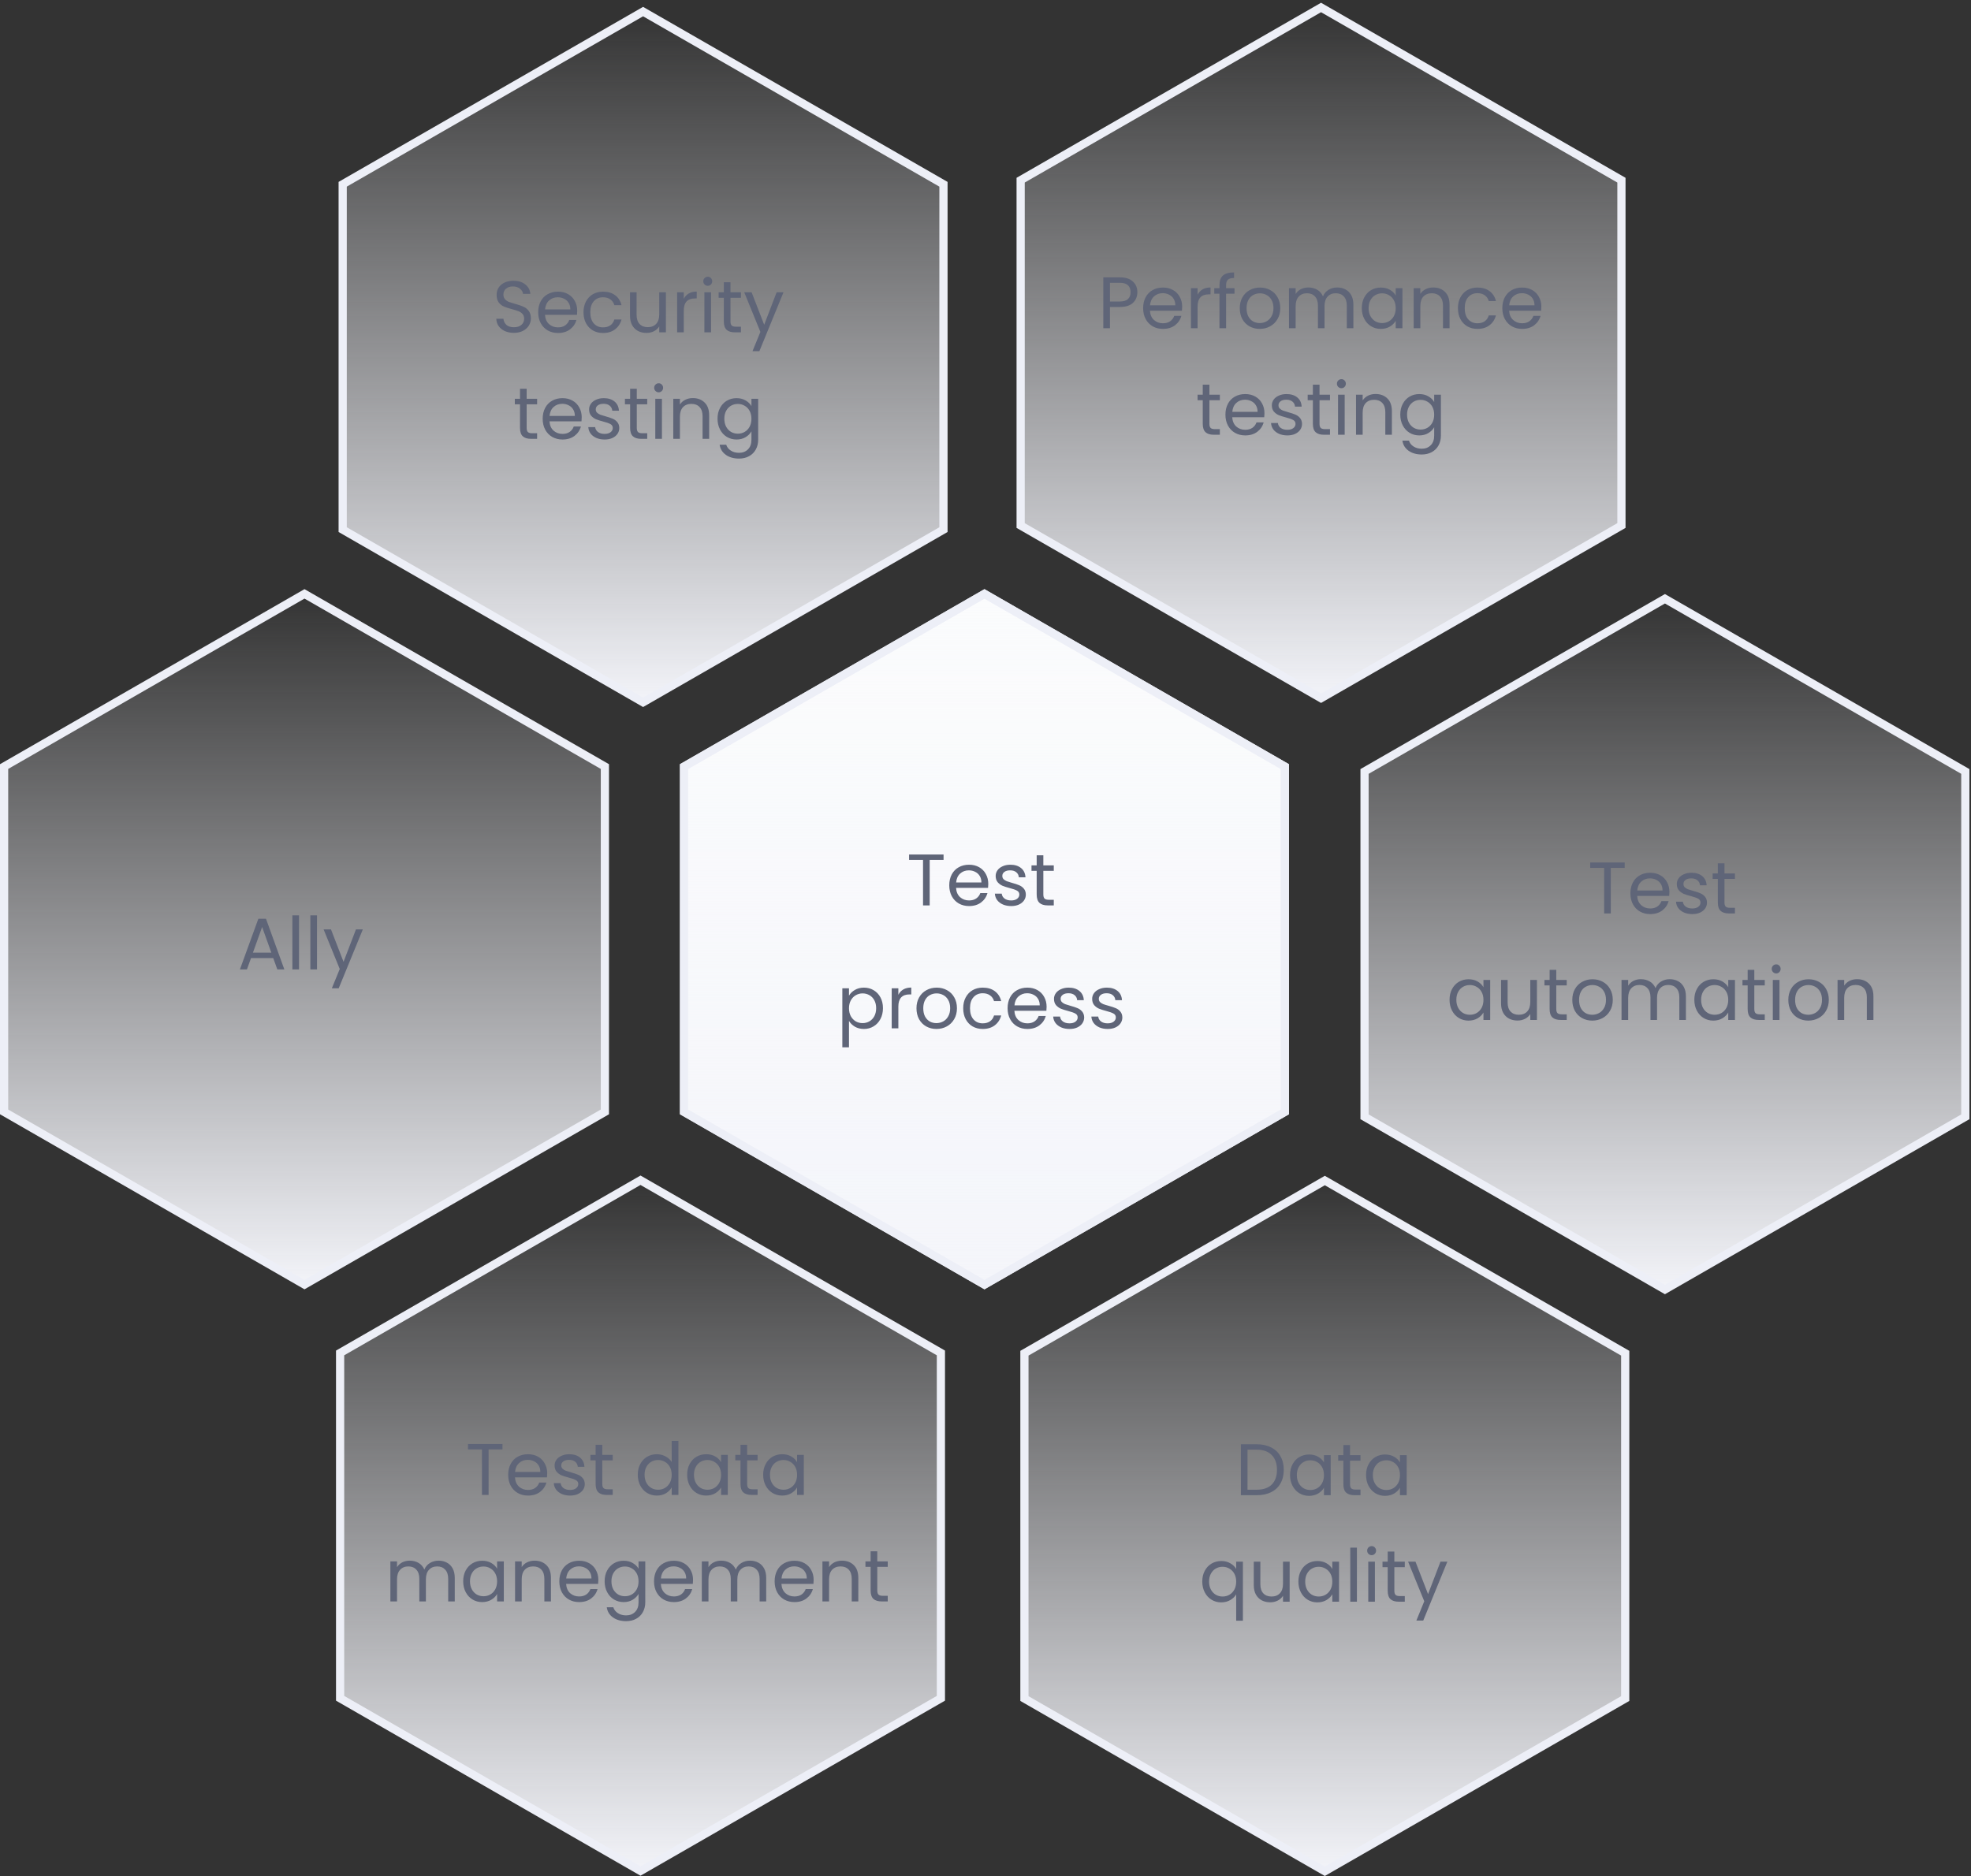 <svg width="481" height="458" viewBox="0 0 481 458" fill="none" xmlns="http://www.w3.org/2000/svg">
<rect x="0" y="0" width="481" height="458" fill="#333333" stroke="none"/>
<path d="M313.551 271.405L240.243 313.557L166.935 271.405L166.935 187.108L240.243 144.957L313.551 187.109L313.551 271.405Z" fill="#FBFCFD" stroke="#EDEFF7" stroke-width="2"/>
<path d="M313.551 271.405L240.243 313.557L166.935 271.405L166.935 187.108L240.243 144.957L313.551 187.109L313.551 271.405Z" fill="url(#paint0_linear_12046_85358)" stroke="#EDEFF7" stroke-width="2"/>
<path d="M230.243 129.276L156.936 171.428L83.628 129.276L83.628 44.979L156.936 2.827L230.243 44.979L230.243 129.276Z" fill="url(#paint1_linear_12046_85358)" stroke="#EDEFF7" stroke-width="2"/>
<path d="M125.42 81.245C124.599 81.245 123.862 81.102 123.208 80.817C122.566 80.52 122.061 80.115 121.693 79.604C121.324 79.081 121.134 78.481 121.122 77.803H122.852C122.911 78.386 123.149 78.879 123.565 79.283C123.993 79.676 124.611 79.872 125.42 79.872C126.193 79.872 126.799 79.681 127.239 79.301C127.691 78.909 127.917 78.409 127.917 77.803C127.917 77.328 127.786 76.941 127.524 76.644C127.263 76.347 126.936 76.121 126.543 75.966C126.151 75.812 125.622 75.645 124.956 75.467C124.136 75.253 123.476 75.039 122.977 74.825C122.489 74.611 122.067 74.278 121.71 73.826C121.366 73.362 121.193 72.744 121.193 71.971C121.193 71.294 121.366 70.693 121.71 70.17C122.055 69.647 122.537 69.243 123.155 68.957C123.785 68.672 124.504 68.529 125.313 68.529C126.478 68.529 127.429 68.821 128.166 69.403C128.915 69.986 129.337 70.759 129.432 71.722H127.649C127.59 71.246 127.34 70.83 126.9 70.473C126.46 70.105 125.878 69.921 125.152 69.921C124.475 69.921 123.922 70.099 123.494 70.456C123.066 70.8 122.852 71.288 122.852 71.918C122.852 72.37 122.977 72.738 123.226 73.024C123.488 73.309 123.803 73.529 124.171 73.683C124.552 73.826 125.081 73.993 125.759 74.183C126.579 74.409 127.239 74.635 127.738 74.86C128.238 75.074 128.666 75.413 129.022 75.877C129.379 76.329 129.557 76.947 129.557 77.732C129.557 78.338 129.397 78.909 129.076 79.444C128.755 79.979 128.279 80.413 127.649 80.746C127.019 81.079 126.276 81.245 125.42 81.245ZM140.862 75.859C140.862 76.168 140.845 76.495 140.809 76.84H132.998C133.057 77.803 133.384 78.558 133.979 79.105C134.585 79.64 135.316 79.907 136.172 79.907C136.874 79.907 137.456 79.747 137.92 79.426C138.395 79.093 138.728 78.653 138.919 78.106H140.666C140.405 79.045 139.882 79.812 139.097 80.407C138.312 80.989 137.337 81.281 136.172 81.281C135.245 81.281 134.412 81.073 133.675 80.656C132.95 80.24 132.379 79.652 131.963 78.891C131.547 78.118 131.339 77.226 131.339 76.216C131.339 75.205 131.541 74.32 131.945 73.559C132.35 72.798 132.914 72.215 133.64 71.811C134.377 71.395 135.221 71.187 136.172 71.187C137.099 71.187 137.92 71.389 138.633 71.793C139.347 72.197 139.893 72.756 140.274 73.469C140.666 74.171 140.862 74.967 140.862 75.859ZM139.186 75.52C139.186 74.902 139.049 74.373 138.776 73.933C138.502 73.481 138.128 73.142 137.652 72.916C137.189 72.679 136.671 72.56 136.101 72.56C135.28 72.56 134.579 72.821 133.996 73.345C133.426 73.868 133.099 74.593 133.016 75.52H139.186ZM142.398 76.216C142.398 75.205 142.6 74.325 143.005 73.576C143.409 72.816 143.968 72.227 144.681 71.811C145.406 71.395 146.232 71.187 147.16 71.187C148.361 71.187 149.347 71.478 150.12 72.061C150.905 72.643 151.422 73.452 151.672 74.486H149.924C149.758 73.891 149.431 73.422 148.943 73.077C148.468 72.732 147.873 72.56 147.16 72.56C146.232 72.56 145.483 72.881 144.913 73.523C144.342 74.153 144.057 75.051 144.057 76.216C144.057 77.393 144.342 78.302 144.913 78.944C145.483 79.586 146.232 79.907 147.16 79.907C147.873 79.907 148.468 79.741 148.943 79.408C149.419 79.075 149.746 78.6 149.924 77.981H151.672C151.41 78.98 150.887 79.783 150.102 80.389C149.318 80.983 148.337 81.281 147.16 81.281C146.232 81.281 145.406 81.073 144.681 80.656C143.968 80.24 143.409 79.652 143.005 78.891C142.6 78.13 142.398 77.238 142.398 76.216ZM162.504 71.347V81.12H160.882V79.676C160.572 80.175 160.139 80.567 159.58 80.853C159.033 81.126 158.426 81.263 157.761 81.263C157 81.263 156.316 81.108 155.71 80.799C155.103 80.478 154.622 80.002 154.265 79.372C153.92 78.742 153.748 77.975 153.748 77.072V71.347H155.353V76.858C155.353 77.821 155.597 78.564 156.084 79.087C156.572 79.598 157.238 79.854 158.082 79.854C158.95 79.854 159.633 79.586 160.133 79.051C160.632 78.516 160.882 77.738 160.882 76.715V71.347H162.504ZM166.867 72.934C167.153 72.376 167.557 71.942 168.08 71.632C168.615 71.323 169.263 71.169 170.024 71.169V72.845H169.596C167.777 72.845 166.867 73.832 166.867 75.806V81.12H165.245V71.347H166.867V72.934ZM172.736 69.76C172.427 69.76 172.165 69.653 171.951 69.439C171.737 69.225 171.63 68.963 171.63 68.654C171.63 68.345 171.737 68.084 171.951 67.87C172.165 67.656 172.427 67.549 172.736 67.549C173.033 67.549 173.283 67.656 173.485 67.87C173.699 68.084 173.806 68.345 173.806 68.654C173.806 68.963 173.699 69.225 173.485 69.439C173.283 69.653 173.033 69.76 172.736 69.76ZM173.52 71.347V81.12H171.897V71.347H173.52ZM178.266 72.685V78.445C178.266 78.921 178.367 79.26 178.569 79.462C178.771 79.652 179.122 79.747 179.621 79.747H180.816V81.12H179.354C178.45 81.12 177.772 80.912 177.321 80.496C176.869 80.08 176.643 79.396 176.643 78.445V72.685H175.377V71.347H176.643V68.886H178.266V71.347H180.816V72.685H178.266ZM191.2 71.347L185.315 85.721H183.638L185.564 81.013L181.623 71.347H183.424L186.492 79.265L189.524 71.347H191.2ZM128.526 98.685V104.445C128.526 104.921 128.627 105.259 128.829 105.462C129.031 105.652 129.382 105.747 129.881 105.747H131.076V107.12H129.614C128.71 107.12 128.033 106.912 127.581 106.496C127.129 106.08 126.903 105.396 126.903 104.445V98.685H125.637V97.347H126.903V94.886H128.526V97.347H131.076V98.685H128.526ZM141.96 101.859C141.96 102.168 141.942 102.495 141.906 102.84H134.095C134.154 103.803 134.481 104.558 135.076 105.105C135.682 105.64 136.413 105.907 137.269 105.907C137.971 105.907 138.553 105.747 139.017 105.426C139.493 105.093 139.825 104.653 140.016 104.106H141.763C141.502 105.045 140.979 105.812 140.194 106.407C139.409 106.989 138.434 107.281 137.269 107.281C136.342 107.281 135.51 107.073 134.773 106.656C134.047 106.24 133.477 105.652 133.061 104.891C132.644 104.118 132.436 103.226 132.436 102.216C132.436 101.205 132.638 100.319 133.043 99.559C133.447 98.798 134.012 98.215 134.737 97.811C135.474 97.395 136.318 97.187 137.269 97.187C138.197 97.187 139.017 97.389 139.73 97.793C140.444 98.197 140.991 98.756 141.371 99.469C141.763 100.171 141.96 100.967 141.96 101.859ZM140.283 101.52C140.283 100.902 140.146 100.373 139.873 99.933C139.6 99.481 139.225 99.142 138.75 98.916C138.286 98.679 137.769 98.56 137.198 98.56C136.378 98.56 135.676 98.821 135.094 99.345C134.523 99.868 134.196 100.593 134.113 101.52H140.283ZM147.562 107.281C146.812 107.281 146.141 107.156 145.546 106.906C144.952 106.645 144.482 106.288 144.137 105.836C143.793 105.372 143.602 104.843 143.567 104.249H145.243C145.291 104.736 145.517 105.135 145.921 105.444C146.337 105.753 146.878 105.907 147.544 105.907C148.162 105.907 148.649 105.771 149.006 105.497C149.363 105.224 149.541 104.879 149.541 104.463C149.541 104.035 149.351 103.72 148.97 103.518C148.59 103.304 148.001 103.096 147.205 102.893C146.48 102.703 145.885 102.513 145.421 102.323C144.97 102.121 144.577 101.829 144.244 101.449C143.923 101.057 143.763 100.545 143.763 99.915C143.763 99.416 143.912 98.958 144.209 98.542C144.506 98.126 144.928 97.799 145.475 97.561C146.022 97.311 146.646 97.187 147.348 97.187C148.429 97.187 149.303 97.46 149.969 98.007C150.635 98.554 150.992 99.303 151.039 100.254H149.416C149.381 99.743 149.173 99.333 148.792 99.024C148.423 98.714 147.924 98.56 147.294 98.56C146.711 98.56 146.248 98.685 145.903 98.934C145.558 99.184 145.386 99.511 145.386 99.915C145.386 100.236 145.487 100.504 145.689 100.718C145.903 100.92 146.165 101.086 146.474 101.217C146.795 101.336 147.235 101.473 147.793 101.627C148.495 101.818 149.066 102.008 149.505 102.198C149.945 102.376 150.32 102.65 150.629 103.018C150.95 103.387 151.116 103.868 151.128 104.463C151.128 104.998 150.98 105.479 150.682 105.907C150.385 106.335 149.963 106.674 149.416 106.924C148.881 107.162 148.263 107.281 147.562 107.281ZM155.399 98.685V104.445C155.399 104.921 155.5 105.259 155.702 105.462C155.904 105.652 156.255 105.747 156.754 105.747H157.949V107.12H156.487C155.583 107.12 154.905 106.912 154.454 106.496C154.002 106.08 153.776 105.396 153.776 104.445V98.685H152.51V97.347H153.776V94.886H155.399V97.347H157.949V98.685H155.399ZM160.754 95.76C160.444 95.76 160.183 95.653 159.969 95.439C159.755 95.225 159.648 94.963 159.648 94.654C159.648 94.345 159.755 94.084 159.969 93.87C160.183 93.656 160.444 93.549 160.754 93.549C161.051 93.549 161.3 93.656 161.503 93.87C161.717 94.084 161.824 94.345 161.824 94.654C161.824 94.963 161.717 95.225 161.503 95.439C161.3 95.653 161.051 95.76 160.754 95.76ZM161.538 97.347V107.12H159.915V97.347H161.538ZM169.066 97.169C170.255 97.169 171.218 97.531 171.955 98.257C172.692 98.97 173.061 100.004 173.061 101.36V107.12H171.456V101.592C171.456 100.617 171.212 99.874 170.724 99.362C170.237 98.839 169.571 98.578 168.727 98.578C167.871 98.578 167.187 98.845 166.676 99.38C166.177 99.915 165.927 100.694 165.927 101.716V107.12H164.304V97.347H165.927V98.738C166.248 98.239 166.682 97.853 167.229 97.579C167.788 97.306 168.4 97.169 169.066 97.169ZM179.742 97.187C180.586 97.187 181.323 97.371 181.953 97.74C182.595 98.108 183.071 98.572 183.38 99.131V97.347H185.021V107.334C185.021 108.226 184.831 109.016 184.45 109.706C184.07 110.407 183.523 110.954 182.809 111.347C182.108 111.739 181.288 111.935 180.348 111.935C179.064 111.935 177.994 111.632 177.138 111.026C176.282 110.419 175.777 109.593 175.622 108.547H177.227C177.406 109.141 177.774 109.617 178.333 109.974C178.892 110.342 179.564 110.526 180.348 110.526C181.24 110.526 181.965 110.247 182.524 109.688C183.095 109.129 183.38 108.345 183.38 107.334V105.283C183.059 105.854 182.584 106.329 181.953 106.71C181.323 107.09 180.586 107.281 179.742 107.281C178.874 107.281 178.083 107.067 177.37 106.639C176.669 106.211 176.116 105.61 175.712 104.837C175.307 104.065 175.105 103.185 175.105 102.198C175.105 101.199 175.307 100.325 175.712 99.576C176.116 98.816 176.669 98.227 177.37 97.811C178.083 97.395 178.874 97.187 179.742 97.187ZM183.38 102.216C183.38 101.479 183.231 100.837 182.934 100.29C182.637 99.743 182.233 99.327 181.722 99.041C181.222 98.744 180.669 98.596 180.063 98.596C179.457 98.596 178.904 98.738 178.404 99.024C177.905 99.309 177.507 99.725 177.21 100.272C176.912 100.819 176.764 101.461 176.764 102.198C176.764 102.947 176.912 103.601 177.21 104.16C177.507 104.707 177.905 105.129 178.404 105.426C178.904 105.711 179.457 105.854 180.063 105.854C180.669 105.854 181.222 105.711 181.722 105.426C182.233 105.129 182.637 104.707 182.934 104.16C183.231 103.601 183.38 102.953 183.38 102.216Z" fill="#5F6578"/>
<path d="M395.693 128.276L322.385 170.428L249.077 128.276L249.077 43.979L322.385 1.827L395.693 43.979L395.693 128.276Z" fill="url(#paint2_linear_12046_85358)" stroke="#EDEFF7" stroke-width="2"/>
<path d="M277.561 71.328C277.561 72.362 277.204 73.224 276.491 73.914C275.789 74.592 274.713 74.93 273.263 74.93H270.873V80.12H269.25V67.69H273.263C274.666 67.69 275.73 68.029 276.455 68.707C277.192 69.384 277.561 70.258 277.561 71.328ZM273.263 73.593C274.166 73.593 274.832 73.397 275.26 73.004C275.688 72.612 275.902 72.053 275.902 71.328C275.902 69.794 275.022 69.028 273.263 69.028H270.873V73.593H273.263ZM288.495 74.859C288.495 75.168 288.477 75.495 288.441 75.84H280.63C280.689 76.803 281.016 77.558 281.611 78.105C282.217 78.64 282.948 78.907 283.804 78.907C284.506 78.907 285.088 78.747 285.552 78.426C286.028 78.093 286.36 77.653 286.551 77.106H288.298C288.037 78.045 287.514 78.812 286.729 79.407C285.944 79.989 284.969 80.281 283.804 80.281C282.877 80.281 282.045 80.073 281.308 79.656C280.582 79.24 280.012 78.652 279.595 77.891C279.179 77.118 278.971 76.226 278.971 75.216C278.971 74.205 279.173 73.32 279.578 72.559C279.982 71.798 280.547 71.215 281.272 70.811C282.009 70.395 282.853 70.187 283.804 70.187C284.732 70.187 285.552 70.389 286.265 70.793C286.979 71.197 287.526 71.756 287.906 72.469C288.298 73.171 288.495 73.967 288.495 74.859ZM286.818 74.52C286.818 73.902 286.681 73.373 286.408 72.933C286.135 72.481 285.76 72.142 285.284 71.916C284.821 71.679 284.304 71.56 283.733 71.56C282.913 71.56 282.211 71.821 281.629 72.345C281.058 72.868 280.731 73.593 280.648 74.52H286.818ZM292.26 71.934C292.545 71.376 292.949 70.942 293.472 70.632C294.007 70.323 294.655 70.169 295.416 70.169V71.845H294.988C293.169 71.845 292.26 72.832 292.26 74.806V80.12H290.637V70.347H292.26V71.934ZM301.267 71.685H299.216V80.12H297.593V71.685H296.327V70.347H297.593V69.652C297.593 68.558 297.872 67.761 298.431 67.262C299.002 66.751 299.911 66.495 301.16 66.495V67.85C300.446 67.85 299.941 67.993 299.644 68.278C299.358 68.552 299.216 69.01 299.216 69.652V70.347H301.267V71.685ZM307.421 80.281C306.506 80.281 305.673 80.073 304.924 79.656C304.187 79.24 303.605 78.652 303.177 77.891C302.76 77.118 302.552 76.226 302.552 75.216C302.552 74.217 302.766 73.337 303.194 72.576C303.634 71.804 304.229 71.215 304.978 70.811C305.727 70.395 306.565 70.187 307.492 70.187C308.42 70.187 309.258 70.395 310.007 70.811C310.756 71.215 311.344 71.798 311.772 72.559C312.212 73.32 312.432 74.205 312.432 75.216C312.432 76.226 312.206 77.118 311.755 77.891C311.315 78.652 310.714 79.24 309.953 79.656C309.193 80.073 308.348 80.281 307.421 80.281ZM307.421 78.854C308.004 78.854 308.551 78.717 309.062 78.444C309.573 78.17 309.983 77.76 310.292 77.213C310.613 76.666 310.774 76.001 310.774 75.216C310.774 74.431 310.619 73.765 310.31 73.218C310.001 72.671 309.597 72.267 309.097 72.006C308.598 71.732 308.057 71.596 307.475 71.596C306.88 71.596 306.333 71.732 305.834 72.006C305.346 72.267 304.954 72.671 304.657 73.218C304.36 73.765 304.211 74.431 304.211 75.216C304.211 76.012 304.354 76.684 304.639 77.231C304.936 77.778 305.329 78.188 305.816 78.462C306.303 78.723 306.838 78.854 307.421 78.854ZM326.319 70.169C327.08 70.169 327.757 70.329 328.352 70.65C328.946 70.96 329.416 71.429 329.761 72.059C330.105 72.689 330.278 73.456 330.278 74.36V80.12H328.673V74.592C328.673 73.617 328.429 72.874 327.942 72.362C327.466 71.839 326.818 71.578 325.998 71.578C325.153 71.578 324.482 71.851 323.982 72.398C323.483 72.933 323.233 73.712 323.233 74.734V80.12H321.628V74.592C321.628 73.617 321.385 72.874 320.897 72.362C320.422 71.839 319.774 71.578 318.953 71.578C318.109 71.578 317.437 71.851 316.938 72.398C316.439 72.933 316.189 73.712 316.189 74.734V80.12H314.566V70.347H316.189V71.756C316.51 71.245 316.938 70.853 317.473 70.579C318.02 70.306 318.62 70.169 319.274 70.169C320.095 70.169 320.82 70.353 321.45 70.722C322.08 71.09 322.55 71.631 322.859 72.345C323.132 71.655 323.584 71.12 324.214 70.74C324.844 70.359 325.546 70.169 326.319 70.169ZM332.334 75.198C332.334 74.199 332.536 73.325 332.94 72.576C333.344 71.816 333.897 71.227 334.598 70.811C335.312 70.395 336.102 70.187 336.97 70.187C337.826 70.187 338.569 70.371 339.2 70.74C339.83 71.108 340.299 71.572 340.608 72.131V70.347H342.249V80.12H340.608V78.301C340.287 78.872 339.806 79.347 339.164 79.728C338.534 80.096 337.797 80.281 336.952 80.281C336.085 80.281 335.3 80.067 334.598 79.639C333.897 79.211 333.344 78.61 332.94 77.837C332.536 77.065 332.334 76.185 332.334 75.198ZM340.608 75.216C340.608 74.479 340.46 73.837 340.163 73.29C339.865 72.743 339.461 72.327 338.95 72.041C338.451 71.744 337.898 71.596 337.291 71.596C336.685 71.596 336.132 71.738 335.633 72.024C335.133 72.309 334.735 72.725 334.438 73.272C334.141 73.819 333.992 74.461 333.992 75.198C333.992 75.947 334.141 76.601 334.438 77.16C334.735 77.707 335.133 78.129 335.633 78.426C336.132 78.711 336.685 78.854 337.291 78.854C337.898 78.854 338.451 78.711 338.95 78.426C339.461 78.129 339.865 77.707 340.163 77.16C340.46 76.601 340.608 75.953 340.608 75.216ZM349.753 70.169C350.942 70.169 351.905 70.531 352.642 71.257C353.38 71.97 353.748 73.004 353.748 74.36V80.12H352.143V74.592C352.143 73.617 351.899 72.874 351.412 72.362C350.924 71.839 350.259 71.578 349.414 71.578C348.558 71.578 347.875 71.845 347.364 72.38C346.864 72.915 346.615 73.694 346.615 74.716V80.12H344.992V70.347H346.615V71.738C346.936 71.239 347.37 70.853 347.916 70.579C348.475 70.306 349.088 70.169 349.753 70.169ZM355.793 75.216C355.793 74.205 355.995 73.325 356.399 72.576C356.803 71.816 357.362 71.227 358.075 70.811C358.801 70.395 359.627 70.187 360.554 70.187C361.755 70.187 362.742 70.478 363.515 71.061C364.299 71.643 364.817 72.452 365.066 73.486H363.319C363.152 72.891 362.825 72.422 362.338 72.077C361.862 71.732 361.268 71.56 360.554 71.56C359.627 71.56 358.878 71.881 358.307 72.523C357.737 73.153 357.451 74.051 357.451 75.216C357.451 76.393 357.737 77.302 358.307 77.944C358.878 78.586 359.627 78.907 360.554 78.907C361.268 78.907 361.862 78.741 362.338 78.408C362.813 78.075 363.14 77.6 363.319 76.981H365.066C364.805 77.98 364.282 78.783 363.497 79.389C362.712 79.983 361.731 80.281 360.554 80.281C359.627 80.281 358.801 80.073 358.075 79.656C357.362 79.24 356.803 78.652 356.399 77.891C355.995 77.13 355.793 76.238 355.793 75.216ZM376.149 74.859C376.149 75.168 376.131 75.495 376.095 75.84H368.284C368.343 76.803 368.67 77.558 369.265 78.105C369.871 78.64 370.602 78.907 371.458 78.907C372.16 78.907 372.742 78.747 373.206 78.426C373.682 78.093 374.015 77.653 374.205 77.106H375.952C375.691 78.045 375.168 78.812 374.383 79.407C373.598 79.989 372.623 80.281 371.458 80.281C370.531 80.281 369.699 80.073 368.962 79.656C368.236 79.24 367.666 78.652 367.25 77.891C366.833 77.118 366.625 76.226 366.625 75.216C366.625 74.205 366.827 73.32 367.232 72.559C367.636 71.798 368.201 71.215 368.926 70.811C369.663 70.395 370.507 70.187 371.458 70.187C372.386 70.187 373.206 70.389 373.919 70.793C374.633 71.197 375.18 71.756 375.56 72.469C375.952 73.171 376.149 73.967 376.149 74.859ZM374.472 74.52C374.472 73.902 374.336 73.373 374.062 72.933C373.789 72.481 373.414 72.142 372.939 71.916C372.475 71.679 371.958 71.56 371.387 71.56C370.567 71.56 369.865 71.821 369.283 72.345C368.712 72.868 368.385 73.593 368.302 74.52H374.472ZM295.142 97.685V103.445C295.142 103.921 295.243 104.259 295.445 104.462C295.647 104.652 295.998 104.747 296.497 104.747H297.692V106.12H296.229C295.326 106.12 294.648 105.912 294.196 105.496C293.745 105.08 293.519 104.396 293.519 103.445V97.685H292.253V96.347H293.519V93.886H295.142V96.347H297.692V97.685H295.142ZM308.575 100.859C308.575 101.168 308.557 101.495 308.522 101.84H300.71C300.77 102.803 301.097 103.558 301.691 104.105C302.298 104.64 303.029 104.907 303.885 104.907C304.586 104.907 305.169 104.747 305.632 104.426C306.108 104.093 306.441 103.653 306.631 103.106H308.379C308.117 104.045 307.594 104.812 306.81 105.407C306.025 105.989 305.05 106.281 303.885 106.281C302.957 106.281 302.125 106.073 301.388 105.656C300.663 105.24 300.092 104.652 299.676 103.891C299.26 103.118 299.052 102.226 299.052 101.216C299.052 100.205 299.254 99.32 299.658 98.559C300.062 97.798 300.627 97.215 301.352 96.811C302.09 96.395 302.934 96.187 303.885 96.187C304.812 96.187 305.632 96.389 306.346 96.793C307.059 97.197 307.606 97.756 307.987 98.469C308.379 99.171 308.575 99.967 308.575 100.859ZM306.899 100.52C306.899 99.902 306.762 99.373 306.489 98.933C306.215 98.481 305.841 98.142 305.365 97.916C304.901 97.679 304.384 97.56 303.813 97.56C302.993 97.56 302.292 97.821 301.709 98.345C301.138 98.868 300.811 99.593 300.728 100.52H306.899ZM314.177 106.281C313.428 106.281 312.756 106.156 312.162 105.906C311.567 105.645 311.098 105.288 310.753 104.836C310.408 104.372 310.218 103.843 310.182 103.249H311.859C311.906 103.736 312.132 104.135 312.536 104.444C312.952 104.753 313.493 104.907 314.159 104.907C314.777 104.907 315.265 104.771 315.622 104.497C315.978 104.224 316.157 103.879 316.157 103.463C316.157 103.035 315.966 102.72 315.586 102.518C315.205 102.304 314.617 102.096 313.82 101.893C313.095 101.703 312.501 101.513 312.037 101.323C311.585 101.121 311.193 100.829 310.86 100.449C310.539 100.057 310.378 99.545 310.378 98.915C310.378 98.416 310.527 97.958 310.824 97.542C311.121 97.126 311.544 96.799 312.09 96.561C312.637 96.311 313.262 96.187 313.963 96.187C315.045 96.187 315.919 96.46 316.585 97.007C317.25 97.554 317.607 98.303 317.655 99.254H316.032C315.996 98.743 315.788 98.333 315.408 98.024C315.039 97.714 314.54 97.56 313.909 97.56C313.327 97.56 312.863 97.685 312.518 97.934C312.174 98.184 312.001 98.511 312.001 98.915C312.001 99.236 312.102 99.504 312.304 99.718C312.518 99.92 312.78 100.086 313.089 100.217C313.41 100.336 313.85 100.473 314.409 100.627C315.11 100.818 315.681 101.008 316.121 101.198C316.561 101.376 316.935 101.65 317.244 102.018C317.565 102.387 317.732 102.868 317.744 103.463C317.744 103.998 317.595 104.479 317.298 104.907C317.001 105.335 316.579 105.674 316.032 105.924C315.497 106.162 314.878 106.281 314.177 106.281ZM322.014 97.685V103.445C322.014 103.921 322.115 104.259 322.317 104.462C322.52 104.652 322.87 104.747 323.37 104.747H324.565V106.12H323.102C322.199 106.12 321.521 105.912 321.069 105.496C320.617 105.08 320.391 104.396 320.391 103.445V97.685H319.125V96.347H320.391V93.886H322.014V96.347H324.565V97.685H322.014ZM327.369 94.76C327.06 94.76 326.798 94.653 326.584 94.439C326.37 94.225 326.263 93.963 326.263 93.654C326.263 93.345 326.37 93.084 326.584 92.87C326.798 92.656 327.06 92.549 327.369 92.549C327.666 92.549 327.916 92.656 328.118 92.87C328.332 93.084 328.439 93.345 328.439 93.654C328.439 93.963 328.332 94.225 328.118 94.439C327.916 94.653 327.666 94.76 327.369 94.76ZM328.154 96.347V106.12H326.531V96.347H328.154ZM335.681 96.169C336.87 96.169 337.833 96.531 338.57 97.257C339.307 97.97 339.676 99.004 339.676 100.36V106.12H338.071V100.592C338.071 99.617 337.827 98.874 337.34 98.362C336.852 97.839 336.187 97.578 335.342 97.578C334.486 97.578 333.803 97.845 333.292 98.38C332.792 98.915 332.543 99.694 332.543 100.716V106.12H330.92V96.347H332.543V97.738C332.864 97.239 333.297 96.853 333.844 96.579C334.403 96.306 335.015 96.169 335.681 96.169ZM346.357 96.187C347.202 96.187 347.939 96.371 348.569 96.74C349.211 97.108 349.686 97.572 349.996 98.131V96.347H351.636V106.334C351.636 107.226 351.446 108.016 351.066 108.706C350.685 109.407 350.138 109.954 349.425 110.347C348.723 110.739 347.903 110.935 346.964 110.935C345.68 110.935 344.61 110.632 343.754 110.026C342.898 109.419 342.392 108.593 342.238 107.547H343.843C344.021 108.141 344.39 108.617 344.949 108.974C345.507 109.342 346.179 109.526 346.964 109.526C347.856 109.526 348.581 109.247 349.14 108.688C349.71 108.129 349.996 107.345 349.996 106.334V104.283C349.675 104.854 349.199 105.329 348.569 105.71C347.939 106.09 347.202 106.281 346.357 106.281C345.49 106.281 344.699 106.067 343.986 105.639C343.284 105.211 342.731 104.61 342.327 103.837C341.923 103.065 341.721 102.185 341.721 101.198C341.721 100.199 341.923 99.325 342.327 98.576C342.731 97.816 343.284 97.227 343.986 96.811C344.699 96.395 345.49 96.187 346.357 96.187ZM349.996 101.216C349.996 100.479 349.847 99.837 349.55 99.29C349.253 98.743 348.848 98.327 348.337 98.041C347.838 97.744 347.285 97.596 346.678 97.596C346.072 97.596 345.519 97.738 345.02 98.024C344.521 98.309 344.122 98.725 343.825 99.272C343.528 99.819 343.379 100.461 343.379 101.198C343.379 101.947 343.528 102.601 343.825 103.16C344.122 103.707 344.521 104.129 345.02 104.426C345.519 104.711 346.072 104.854 346.678 104.854C347.285 104.854 347.838 104.711 348.337 104.426C348.848 104.129 349.253 103.707 349.55 103.16C349.847 102.601 349.996 101.953 349.996 101.216Z" fill="#5F6578"/>
<path d="M147.615 271.405L74.308 313.557L1 271.405L1 187.109L74.308 144.957L147.615 187.109L147.615 271.405Z" fill="url(#paint3_linear_12046_85358)" stroke="#EDEFF7" stroke-width="2"/>
<path d="M66.681 233.86H61.259L60.261 236.625H58.548L63.043 224.266H64.915L69.391 236.625H67.679L66.681 233.86ZM66.217 232.541L63.97 226.263L61.723 232.541H66.217ZM72.973 223.427V236.625H71.35V223.427H72.973ZM77.362 223.427V236.625H75.739V223.427H77.362ZM88.545 226.852L82.66 241.226H80.984L82.91 236.518L78.969 226.852H80.77L83.837 234.77L86.869 226.852H88.545Z" fill="#5F6578"/>
<path d="M229.615 414.534L156.308 456.686L83 414.534L83 330.238L156.308 288.086L229.615 330.238L229.615 414.534Z" fill="url(#paint4_linear_12046_85358)" stroke="#EDEFF7" stroke-width="2"/>
<path d="M122.625 352.462V353.782H119.237V364.892H117.614V353.782H114.208V352.462H122.625ZM133.54 359.631C133.54 359.94 133.522 360.267 133.486 360.612H125.675C125.734 361.575 126.061 362.33 126.656 362.877C127.262 363.412 127.993 363.679 128.849 363.679C129.551 363.679 130.134 363.519 130.597 363.198C131.073 362.865 131.406 362.425 131.596 361.878H133.344C133.082 362.817 132.559 363.584 131.774 364.179C130.99 364.761 130.015 365.053 128.849 365.053C127.922 365.053 127.09 364.845 126.353 364.428C125.627 364.012 125.057 363.424 124.641 362.663C124.225 361.89 124.017 360.998 124.017 359.988C124.017 358.977 124.219 358.091 124.623 357.331C125.027 356.57 125.592 355.987 126.317 355.583C127.054 355.167 127.898 354.959 128.849 354.959C129.777 354.959 130.597 355.161 131.311 355.565C132.024 355.969 132.571 356.528 132.951 357.241C133.344 357.943 133.54 358.739 133.54 359.631ZM131.863 359.292C131.863 358.674 131.727 358.145 131.453 357.705C131.18 357.253 130.805 356.914 130.33 356.689C129.866 356.451 129.349 356.332 128.778 356.332C127.958 356.332 127.256 356.593 126.674 357.117C126.103 357.64 125.776 358.365 125.693 359.292H131.863ZM139.142 365.053C138.393 365.053 137.721 364.928 137.126 364.678C136.532 364.417 136.062 364.06 135.718 363.608C135.373 363.144 135.183 362.615 135.147 362.021H136.823C136.871 362.508 137.097 362.907 137.501 363.216C137.917 363.525 138.458 363.679 139.124 363.679C139.742 363.679 140.23 363.543 140.586 363.269C140.943 362.996 141.121 362.651 141.121 362.235C141.121 361.807 140.931 361.492 140.551 361.29C140.17 361.076 139.582 360.868 138.785 360.665C138.06 360.475 137.465 360.285 137.002 360.095C136.55 359.893 136.157 359.601 135.825 359.221C135.504 358.829 135.343 358.317 135.343 357.687C135.343 357.188 135.492 356.73 135.789 356.314C136.086 355.898 136.508 355.571 137.055 355.333C137.602 355.083 138.226 354.959 138.928 354.959C140.01 354.959 140.883 355.232 141.549 355.779C142.215 356.326 142.572 357.075 142.619 358.026H140.996C140.961 357.515 140.753 357.105 140.372 356.796C140.004 356.486 139.504 356.332 138.874 356.332C138.292 356.332 137.828 356.457 137.483 356.706C137.138 356.956 136.966 357.283 136.966 357.687C136.966 358.008 137.067 358.276 137.269 358.49C137.483 358.692 137.745 358.858 138.054 358.989C138.375 359.108 138.815 359.245 139.374 359.399C140.075 359.589 140.646 359.78 141.086 359.97C141.525 360.148 141.9 360.422 142.209 360.79C142.53 361.159 142.697 361.64 142.708 362.235C142.708 362.77 142.56 363.251 142.263 363.679C141.965 364.107 141.543 364.446 140.996 364.696C140.461 364.934 139.843 365.053 139.142 365.053ZM146.979 356.457V362.217C146.979 362.693 147.08 363.031 147.282 363.234C147.484 363.424 147.835 363.519 148.334 363.519H149.529V364.892H148.067C147.163 364.892 146.486 364.684 146.034 364.268C145.582 363.852 145.356 363.168 145.356 362.217V356.457H144.09V355.119H145.356V352.658H146.979V355.119H149.529V356.457H146.979ZM155.644 359.97C155.644 358.971 155.846 358.097 156.25 357.348C156.654 356.587 157.207 355.999 157.909 355.583C158.622 355.167 159.419 354.959 160.298 354.959C161.059 354.959 161.767 355.137 162.421 355.494C163.074 355.838 163.574 356.296 163.919 356.867V351.695H165.559V364.892H163.919V363.055C163.598 363.638 163.122 364.119 162.492 364.5C161.862 364.868 161.125 365.053 160.281 365.053C159.413 365.053 158.622 364.839 157.909 364.411C157.207 363.983 156.654 363.382 156.25 362.609C155.846 361.837 155.644 360.957 155.644 359.97ZM163.919 359.988C163.919 359.251 163.77 358.609 163.473 358.062C163.176 357.515 162.771 357.099 162.26 356.813C161.761 356.516 161.208 356.368 160.602 356.368C159.995 356.368 159.442 356.51 158.943 356.796C158.444 357.081 158.045 357.497 157.748 358.044C157.451 358.591 157.302 359.233 157.302 359.97C157.302 360.719 157.451 361.373 157.748 361.932C158.045 362.479 158.444 362.901 158.943 363.198C159.442 363.483 159.995 363.626 160.602 363.626C161.208 363.626 161.761 363.483 162.26 363.198C162.771 362.901 163.176 362.479 163.473 361.932C163.77 361.373 163.919 360.725 163.919 359.988ZM167.695 359.97C167.695 358.971 167.898 358.097 168.302 357.348C168.706 356.587 169.259 355.999 169.96 355.583C170.674 355.167 171.464 354.959 172.332 354.959C173.188 354.959 173.931 355.143 174.562 355.511C175.192 355.88 175.661 356.344 175.97 356.903V355.119H177.611V364.892H175.97V363.073C175.649 363.644 175.168 364.119 174.526 364.5C173.896 364.868 173.159 365.053 172.314 365.053C171.447 365.053 170.662 364.839 169.96 364.411C169.259 363.983 168.706 363.382 168.302 362.609C167.898 361.837 167.695 360.957 167.695 359.97ZM175.97 359.988C175.97 359.251 175.822 358.609 175.525 358.062C175.227 357.515 174.823 357.099 174.312 356.813C173.813 356.516 173.26 356.368 172.653 356.368C172.047 356.368 171.494 356.51 170.995 356.796C170.495 357.081 170.097 357.497 169.8 358.044C169.503 358.591 169.354 359.233 169.354 359.97C169.354 360.719 169.503 361.373 169.8 361.932C170.097 362.479 170.495 362.901 170.995 363.198C171.494 363.483 172.047 363.626 172.653 363.626C173.26 363.626 173.813 363.483 174.312 363.198C174.823 362.901 175.227 362.479 175.525 361.932C175.822 361.373 175.97 360.725 175.97 359.988ZM182.333 356.457V362.217C182.333 362.693 182.434 363.031 182.636 363.234C182.838 363.424 183.189 363.519 183.689 363.519H184.883V364.892H183.421C182.517 364.892 181.84 364.684 181.388 364.268C180.936 363.852 180.71 363.168 180.71 362.217V356.457H179.444V355.119H180.71V352.658H182.333V355.119H184.883V356.457H182.333ZM186.243 359.97C186.243 358.971 186.446 358.097 186.85 357.348C187.254 356.587 187.807 355.999 188.508 355.583C189.222 355.167 190.012 354.959 190.88 354.959C191.736 354.959 192.479 355.143 193.109 355.511C193.74 355.88 194.209 356.344 194.518 356.903V355.119H196.159V364.892H194.518V363.073C194.197 363.644 193.716 364.119 193.074 364.5C192.444 364.868 191.706 365.053 190.862 365.053C189.994 365.053 189.21 364.839 188.508 364.411C187.807 363.983 187.254 363.382 186.85 362.609C186.446 361.837 186.243 360.957 186.243 359.97ZM194.518 359.988C194.518 359.251 194.37 358.609 194.072 358.062C193.775 357.515 193.371 357.099 192.86 356.813C192.36 356.516 191.808 356.368 191.201 356.368C190.595 356.368 190.042 356.51 189.543 356.796C189.043 357.081 188.645 357.497 188.348 358.044C188.051 358.591 187.902 359.233 187.902 359.97C187.902 360.719 188.051 361.373 188.348 361.932C188.645 362.479 189.043 362.901 189.543 363.198C190.042 363.483 190.595 363.626 191.201 363.626C191.808 363.626 192.36 363.483 192.86 363.198C193.371 362.901 193.775 362.479 194.072 361.932C194.37 361.373 194.518 360.725 194.518 359.988ZM107.021 380.941C107.782 380.941 108.46 381.101 109.054 381.422C109.648 381.731 110.118 382.201 110.463 382.831C110.808 383.461 110.98 384.228 110.98 385.132V390.892H109.375V385.364C109.375 384.389 109.131 383.646 108.644 383.134C108.168 382.611 107.52 382.35 106.7 382.35C105.856 382.35 105.184 382.623 104.685 383.17C104.185 383.705 103.936 384.484 103.936 385.506V390.892H102.331V385.364C102.331 384.389 102.087 383.646 101.599 383.134C101.124 382.611 100.476 382.35 99.656 382.35C98.811 382.35 98.14 382.623 97.64 383.17C97.141 383.705 96.891 384.484 96.891 385.506V390.892H95.268V381.119H96.891V382.528C97.212 382.017 97.64 381.624 98.175 381.351C98.722 381.078 99.323 380.941 99.977 380.941C100.797 380.941 101.522 381.125 102.152 381.494C102.782 381.862 103.252 382.403 103.561 383.117C103.835 382.427 104.286 381.892 104.917 381.511C105.547 381.131 106.248 380.941 107.021 380.941ZM113.036 385.97C113.036 384.971 113.238 384.097 113.642 383.348C114.046 382.587 114.599 381.999 115.301 381.583C116.014 381.167 116.805 380.959 117.673 380.959C118.529 380.959 119.272 381.143 119.902 381.511C120.532 381.88 121.002 382.344 121.311 382.903V381.119H122.951V390.892H121.311V389.073C120.99 389.644 120.508 390.119 119.866 390.5C119.236 390.868 118.499 391.053 117.655 391.053C116.787 391.053 116.002 390.839 115.301 390.411C114.599 389.983 114.046 389.382 113.642 388.609C113.238 387.837 113.036 386.957 113.036 385.97ZM121.311 385.988C121.311 385.251 121.162 384.609 120.865 384.062C120.568 383.515 120.163 383.099 119.652 382.813C119.153 382.516 118.6 382.368 117.994 382.368C117.387 382.368 116.834 382.51 116.335 382.796C115.836 383.081 115.437 383.497 115.14 384.044C114.843 384.591 114.694 385.233 114.694 385.97C114.694 386.719 114.843 387.373 115.14 387.932C115.437 388.479 115.836 388.901 116.335 389.198C116.834 389.483 117.387 389.626 117.994 389.626C118.6 389.626 119.153 389.483 119.652 389.198C120.163 388.901 120.568 388.479 120.865 387.932C121.162 387.373 121.311 386.725 121.311 385.988ZM130.456 380.941C131.644 380.941 132.608 381.303 133.345 382.029C134.082 382.742 134.45 383.776 134.45 385.132V390.892H132.845V385.364C132.845 384.389 132.602 383.646 132.114 383.134C131.627 382.611 130.961 382.35 130.117 382.35C129.261 382.35 128.577 382.617 128.066 383.152C127.566 383.687 127.317 384.466 127.317 385.488V390.892H125.694V381.119H127.317V382.51C127.638 382.011 128.072 381.624 128.619 381.351C129.177 381.078 129.79 380.941 130.456 380.941ZM146.018 385.631C146.018 385.94 146 386.267 145.965 386.612H138.154C138.213 387.575 138.54 388.33 139.134 388.877C139.741 389.412 140.472 389.679 141.328 389.679C142.029 389.679 142.612 389.519 143.076 389.198C143.551 388.865 143.884 388.425 144.074 387.878H145.822C145.561 388.817 145.037 389.584 144.253 390.179C143.468 390.761 142.493 391.053 141.328 391.053C140.401 391.053 139.568 390.845 138.831 390.428C138.106 390.012 137.535 389.424 137.119 388.663C136.703 387.89 136.495 386.998 136.495 385.988C136.495 384.977 136.697 384.091 137.101 383.331C137.506 382.57 138.07 381.987 138.796 381.583C139.533 381.167 140.377 380.959 141.328 380.959C142.255 380.959 143.076 381.161 143.789 381.565C144.502 381.969 145.049 382.528 145.43 383.241C145.822 383.943 146.018 384.739 146.018 385.631ZM144.342 385.292C144.342 384.674 144.205 384.145 143.932 383.705C143.658 383.253 143.284 382.914 142.808 382.689C142.344 382.451 141.827 382.332 141.257 382.332C140.436 382.332 139.735 382.593 139.152 383.117C138.582 383.64 138.255 384.365 138.171 385.292H144.342ZM152.191 380.959C153.035 380.959 153.772 381.143 154.402 381.511C155.044 381.88 155.52 382.344 155.829 382.903V381.119H157.47V391.106C157.47 391.998 157.279 392.788 156.899 393.478C156.519 394.179 155.972 394.726 155.258 395.119C154.557 395.511 153.736 395.707 152.797 395.707C151.513 395.707 150.443 395.404 149.587 394.798C148.731 394.191 148.226 393.365 148.071 392.319H149.676C149.855 392.913 150.223 393.389 150.782 393.746C151.341 394.114 152.013 394.298 152.797 394.298C153.689 394.298 154.414 394.019 154.973 393.46C155.544 392.901 155.829 392.117 155.829 391.106V389.055C155.508 389.626 155.032 390.101 154.402 390.482C153.772 390.862 153.035 391.053 152.191 391.053C151.323 391.053 150.532 390.839 149.819 390.411C149.117 389.983 148.565 389.382 148.16 388.609C147.756 387.837 147.554 386.957 147.554 385.97C147.554 384.971 147.756 384.097 148.16 383.348C148.565 382.587 149.117 381.999 149.819 381.583C150.532 381.167 151.323 380.959 152.191 380.959ZM155.829 385.988C155.829 385.251 155.68 384.609 155.383 384.062C155.086 383.515 154.682 383.099 154.17 382.813C153.671 382.516 153.118 382.368 152.512 382.368C151.906 382.368 151.353 382.51 150.853 382.796C150.354 383.081 149.956 383.497 149.658 384.044C149.361 384.591 149.213 385.233 149.213 385.97C149.213 386.719 149.361 387.373 149.658 387.932C149.956 388.479 150.354 388.901 150.853 389.198C151.353 389.483 151.906 389.626 152.512 389.626C153.118 389.626 153.671 389.483 154.17 389.198C154.682 388.901 155.086 388.479 155.383 387.932C155.68 387.373 155.829 386.725 155.829 385.988ZM169.129 385.631C169.129 385.94 169.111 386.267 169.076 386.612H161.264C161.324 387.575 161.651 388.33 162.245 388.877C162.852 389.412 163.583 389.679 164.439 389.679C165.14 389.679 165.723 389.519 166.187 389.198C166.662 388.865 166.995 388.425 167.185 387.878H168.933C168.671 388.817 168.148 389.584 167.364 390.179C166.579 390.761 165.604 391.053 164.439 391.053C163.511 391.053 162.679 390.845 161.942 390.428C161.217 390.012 160.646 389.424 160.23 388.663C159.814 387.89 159.606 386.998 159.606 385.988C159.606 384.977 159.808 384.091 160.212 383.331C160.616 382.57 161.181 381.987 161.906 381.583C162.644 381.167 163.488 380.959 164.439 380.959C165.366 380.959 166.187 381.161 166.9 381.565C167.613 381.969 168.16 382.528 168.541 383.241C168.933 383.943 169.129 384.739 169.129 385.631ZM167.453 385.292C167.453 384.674 167.316 384.145 167.043 383.705C166.769 383.253 166.395 382.914 165.919 382.689C165.455 382.451 164.938 382.332 164.367 382.332C163.547 382.332 162.846 382.593 162.263 383.117C161.692 383.64 161.365 384.365 161.282 385.292H167.453ZM183.024 380.941C183.785 380.941 184.462 381.101 185.057 381.422C185.651 381.731 186.121 382.201 186.466 382.831C186.81 383.461 186.983 384.228 186.983 385.132V390.892H185.378V385.364C185.378 384.389 185.134 383.646 184.647 383.134C184.171 382.611 183.523 382.35 182.703 382.35C181.859 382.35 181.187 382.623 180.688 383.17C180.188 383.705 179.938 384.484 179.938 385.506V390.892H178.333V385.364C178.333 384.389 178.09 383.646 177.602 383.134C177.127 382.611 176.479 382.35 175.658 382.35C174.814 382.35 174.142 382.623 173.643 383.17C173.144 383.705 172.894 384.484 172.894 385.506V390.892H171.271V381.119H172.894V382.528C173.215 382.017 173.643 381.624 174.178 381.351C174.725 381.078 175.325 380.941 175.979 380.941C176.8 380.941 177.525 381.125 178.155 381.494C178.785 381.862 179.255 382.403 179.564 383.117C179.837 382.427 180.289 381.892 180.919 381.511C181.549 381.131 182.251 380.941 183.024 380.941ZM198.562 385.631C198.562 385.94 198.544 386.267 198.508 386.612H190.697C190.757 387.575 191.084 388.33 191.678 388.877C192.284 389.412 193.016 389.679 193.872 389.679C194.573 389.679 195.156 389.519 195.619 389.198C196.095 388.865 196.428 388.425 196.618 387.878H198.366C198.104 388.817 197.581 389.584 196.796 390.179C196.012 390.761 195.037 391.053 193.872 391.053C192.944 391.053 192.112 390.845 191.375 390.428C190.65 390.012 190.079 389.424 189.663 388.663C189.247 387.89 189.039 386.998 189.039 385.988C189.039 384.977 189.241 384.091 189.645 383.331C190.049 382.57 190.614 381.987 191.339 381.583C192.076 381.167 192.92 380.959 193.872 380.959C194.799 380.959 195.619 381.161 196.333 381.565C197.046 381.969 197.593 382.528 197.973 383.241C198.366 383.943 198.562 384.739 198.562 385.631ZM196.886 385.292C196.886 384.674 196.749 384.145 196.475 383.705C196.202 383.253 195.827 382.914 195.352 382.689C194.888 382.451 194.371 382.332 193.8 382.332C192.98 382.332 192.278 382.593 191.696 383.117C191.125 383.64 190.798 384.365 190.715 385.292H196.886ZM205.466 380.941C206.655 380.941 207.618 381.303 208.355 382.029C209.092 382.742 209.46 383.776 209.46 385.132V390.892H207.855V385.364C207.855 384.389 207.612 383.646 207.124 383.134C206.637 382.611 205.971 382.35 205.127 382.35C204.271 382.35 203.587 382.617 203.076 383.152C202.577 383.687 202.327 384.466 202.327 385.488V390.892H200.704V381.119H202.327V382.51C202.648 382.011 203.082 381.624 203.629 381.351C204.188 381.078 204.8 380.941 205.466 380.941ZM214.091 382.457V388.217C214.091 388.693 214.192 389.031 214.394 389.234C214.596 389.424 214.947 389.519 215.446 389.519H216.641V390.892H215.179C214.275 390.892 213.598 390.684 213.146 390.268C212.694 389.852 212.468 389.168 212.468 388.217V382.457H211.202V381.119H212.468V378.658H214.091V381.119H216.641V382.457H214.091Z" fill="#5F6578"/>
<path d="M396.615 414.602L323.308 456.754L250 414.602L250 330.305L323.308 288.154L396.615 330.305L396.615 414.602Z" fill="url(#paint5_linear_12046_85358)" stroke="#EDEFF7" stroke-width="2"/>
<path d="M306.69 352.53C308.045 352.53 309.216 352.785 310.203 353.297C311.202 353.796 311.962 354.515 312.486 355.455C313.021 356.394 313.288 357.499 313.288 358.772C313.288 360.044 313.021 361.149 312.486 362.089C311.962 363.016 311.202 363.729 310.203 364.229C309.216 364.716 308.045 364.96 306.69 364.96H302.82V352.53H306.69ZM306.69 363.622C308.295 363.622 309.519 363.2 310.363 362.356C311.208 361.5 311.63 360.305 311.63 358.772C311.63 357.226 311.202 356.019 310.346 355.151C309.501 354.283 308.283 353.849 306.69 353.849H304.443V363.622H306.69ZM314.822 360.038C314.822 359.039 315.025 358.165 315.429 357.416C315.833 356.655 316.386 356.067 317.087 355.651C317.801 355.235 318.591 355.027 319.459 355.027C320.315 355.027 321.058 355.211 321.688 355.579C322.319 355.948 322.788 356.412 323.097 356.97V355.187H324.738V364.96H323.097V363.141C322.776 363.712 322.295 364.187 321.653 364.568C321.023 364.936 320.285 365.12 319.441 365.12C318.573 365.12 317.789 364.906 317.087 364.478C316.386 364.05 315.833 363.45 315.429 362.677C315.025 361.904 314.822 361.025 314.822 360.038ZM323.097 360.056C323.097 359.319 322.949 358.677 322.651 358.13C322.354 357.583 321.95 357.167 321.439 356.881C320.939 356.584 320.387 356.435 319.78 356.435C319.174 356.435 318.621 356.578 318.122 356.863C317.622 357.149 317.224 357.565 316.927 358.112C316.63 358.659 316.481 359.301 316.481 360.038C316.481 360.787 316.63 361.441 316.927 362C317.224 362.546 317.622 362.969 318.122 363.266C318.621 363.551 319.174 363.694 319.78 363.694C320.387 363.694 320.939 363.551 321.439 363.266C321.95 362.969 322.354 362.546 322.651 362C322.949 361.441 323.097 360.793 323.097 360.056ZM329.46 356.525V362.285C329.46 362.76 329.561 363.099 329.763 363.301C329.965 363.492 330.316 363.587 330.815 363.587H332.01V364.96H330.548C329.644 364.96 328.967 364.752 328.515 364.336C328.063 363.92 327.837 363.236 327.837 362.285V356.525H326.571V355.187H327.837V352.726H329.46V355.187H332.01V356.525H329.46ZM333.37 360.038C333.37 359.039 333.572 358.165 333.977 357.416C334.381 356.655 334.934 356.067 335.635 355.651C336.349 355.235 337.139 355.027 338.007 355.027C338.863 355.027 339.606 355.211 340.236 355.579C340.866 355.948 341.336 356.412 341.645 356.97V355.187H343.286V364.96H341.645V363.141C341.324 363.712 340.843 364.187 340.201 364.568C339.571 364.936 338.833 365.12 337.989 365.12C337.121 365.12 336.337 364.906 335.635 364.478C334.934 364.05 334.381 363.45 333.977 362.677C333.572 361.904 333.37 361.025 333.37 360.038ZM341.645 360.056C341.645 359.319 341.497 358.677 341.199 358.13C340.902 357.583 340.498 357.167 339.987 356.881C339.487 356.584 338.934 356.435 338.328 356.435C337.722 356.435 337.169 356.578 336.67 356.863C336.17 357.149 335.772 357.565 335.475 358.112C335.177 358.659 335.029 359.301 335.029 360.038C335.029 360.787 335.177 361.441 335.475 362C335.772 362.546 336.17 362.969 336.67 363.266C337.169 363.551 337.722 363.694 338.328 363.694C338.934 363.694 339.487 363.551 339.987 363.266C340.498 362.969 340.902 362.546 341.199 362C341.497 361.441 341.645 360.793 341.645 360.056ZM293.401 386.038C293.401 385.039 293.603 384.165 294.007 383.416C294.411 382.655 294.964 382.067 295.666 381.651C296.379 381.235 297.176 381.027 298.056 381.027C298.9 381.027 299.637 381.217 300.267 381.597C300.909 381.966 301.379 382.423 301.676 382.97V381.187H303.317V395.597H301.676V389.159C301.367 389.706 300.891 390.169 300.249 390.55C299.607 390.93 298.858 391.12 298.002 391.12C297.146 391.12 296.367 390.906 295.666 390.478C294.964 390.05 294.411 389.45 294.007 388.677C293.603 387.904 293.401 387.025 293.401 386.038ZM301.676 386.056C301.676 385.319 301.527 384.677 301.23 384.13C300.933 383.583 300.528 383.167 300.017 382.881C299.518 382.584 298.965 382.435 298.359 382.435C297.752 382.435 297.199 382.578 296.7 382.863C296.201 383.149 295.803 383.565 295.505 384.112C295.208 384.659 295.059 385.301 295.059 386.038C295.059 386.787 295.208 387.441 295.505 388C295.803 388.546 296.201 388.969 296.7 389.266C297.199 389.551 297.752 389.694 298.359 389.694C298.965 389.694 299.518 389.551 300.017 389.266C300.528 388.969 300.933 388.546 301.23 388C301.527 387.441 301.676 386.793 301.676 386.056ZM314.726 381.187V390.96H313.103V389.515C312.794 390.015 312.36 390.407 311.802 390.692C311.255 390.966 310.648 391.103 309.982 391.103C309.222 391.103 308.538 390.948 307.932 390.639C307.325 390.318 306.844 389.842 306.487 389.212C306.142 388.582 305.97 387.815 305.97 386.912V381.187H307.575V386.698C307.575 387.661 307.819 388.404 308.306 388.927C308.794 389.438 309.459 389.694 310.303 389.694C311.171 389.694 311.855 389.426 312.354 388.891C312.854 388.356 313.103 387.577 313.103 386.555V381.187H314.726ZM316.86 386.038C316.86 385.039 317.062 384.165 317.466 383.416C317.871 382.655 318.423 382.067 319.125 381.651C319.838 381.235 320.629 381.027 321.497 381.027C322.353 381.027 323.096 381.211 323.726 381.579C324.356 381.948 324.826 382.412 325.135 382.97V381.187H326.776V390.96H325.135V389.141C324.814 389.712 324.332 390.187 323.69 390.568C323.06 390.936 322.323 391.12 321.479 391.12C320.611 391.12 319.826 390.906 319.125 390.478C318.423 390.05 317.871 389.45 317.466 388.677C317.062 387.904 316.86 387.025 316.86 386.038ZM325.135 386.056C325.135 385.319 324.986 384.677 324.689 384.13C324.392 383.583 323.988 383.167 323.476 382.881C322.977 382.584 322.424 382.435 321.818 382.435C321.212 382.435 320.659 382.578 320.159 382.863C319.66 383.149 319.262 383.565 318.964 384.112C318.667 384.659 318.519 385.301 318.519 386.038C318.519 386.787 318.667 387.441 318.964 388C319.262 388.546 319.66 388.969 320.159 389.266C320.659 389.551 321.212 389.694 321.818 389.694C322.424 389.694 322.977 389.551 323.476 389.266C323.988 388.969 324.392 388.546 324.689 388C324.986 387.441 325.135 386.793 325.135 386.056ZM331.141 377.763V390.96H329.518V377.763H331.141ZM334.745 379.6C334.436 379.6 334.174 379.493 333.96 379.279C333.746 379.065 333.639 378.803 333.639 378.494C333.639 378.185 333.746 377.923 333.96 377.709C334.174 377.495 334.436 377.388 334.745 377.388C335.042 377.388 335.292 377.495 335.494 377.709C335.708 377.923 335.815 378.185 335.815 378.494C335.815 378.803 335.708 379.065 335.494 379.279C335.292 379.493 335.042 379.6 334.745 379.6ZM335.53 381.187V390.96H333.907V381.187H335.53ZM340.275 382.525V388.285C340.275 388.76 340.376 389.099 340.579 389.301C340.781 389.492 341.131 389.587 341.631 389.587H342.826V390.96H341.363C340.46 390.96 339.782 390.752 339.33 390.336C338.878 389.92 338.652 389.236 338.652 388.285V382.525H337.386V381.187H338.652V378.726H340.275V381.187H342.826V382.525H340.275ZM353.209 381.187L347.324 395.561H345.648L347.574 390.853L343.633 381.187H345.434L348.501 389.105L351.533 381.187H353.209Z" fill="#5F6578"/>
<path d="M479.615 272.602L406.308 314.754L333 272.602L333 188.305L406.308 146.154L479.615 188.305L479.615 272.602Z" fill="url(#paint6_linear_12046_85358)" stroke="#EDEFF7" stroke-width="2"/>
<path d="M396.487 210.53V211.849H393.098V222.96H391.475V211.849H388.069V210.53H396.487ZM407.401 217.699C407.401 218.008 407.383 218.335 407.348 218.68H399.536C399.596 219.643 399.923 220.398 400.517 220.945C401.124 221.48 401.855 221.747 402.711 221.747C403.412 221.747 403.995 221.587 404.459 221.266C404.934 220.933 405.267 220.493 405.457 219.946H407.205C406.943 220.885 406.42 221.652 405.636 222.247C404.851 222.829 403.876 223.12 402.711 223.12C401.783 223.12 400.951 222.912 400.214 222.496C399.489 222.08 398.918 221.492 398.502 220.731C398.086 219.958 397.878 219.066 397.878 218.056C397.878 217.045 398.08 216.159 398.484 215.398C398.888 214.637 399.453 214.055 400.178 213.651C400.916 213.235 401.76 213.027 402.711 213.027C403.638 213.027 404.459 213.229 405.172 213.633C405.885 214.037 406.432 214.596 406.813 215.309C407.205 216.011 407.401 216.807 407.401 217.699ZM405.725 217.36C405.725 216.742 405.588 216.213 405.315 215.773C405.041 215.321 404.667 214.982 404.191 214.756C403.727 214.519 403.21 214.4 402.639 214.4C401.819 214.4 401.118 214.661 400.535 215.184C399.964 215.708 399.637 216.433 399.554 217.36H405.725ZM413.003 223.12C412.254 223.12 411.582 222.996 410.988 222.746C410.393 222.484 409.924 222.128 409.579 221.676C409.234 221.212 409.044 220.683 409.008 220.089H410.685C410.732 220.576 410.958 220.974 411.362 221.284C411.778 221.593 412.319 221.747 412.985 221.747C413.603 221.747 414.091 221.611 414.448 221.337C414.804 221.064 414.983 220.719 414.983 220.303C414.983 219.875 414.792 219.56 414.412 219.358C414.031 219.144 413.443 218.935 412.646 218.733C411.921 218.543 411.327 218.353 410.863 218.163C410.411 217.961 410.019 217.669 409.686 217.289C409.365 216.896 409.204 216.385 409.204 215.755C409.204 215.256 409.353 214.798 409.65 214.382C409.948 213.966 410.37 213.639 410.916 213.401C411.463 213.151 412.088 213.027 412.789 213.027C413.871 213.027 414.745 213.3 415.411 213.847C416.076 214.394 416.433 215.143 416.481 216.094H414.858C414.822 215.583 414.614 215.173 414.234 214.863C413.865 214.554 413.366 214.4 412.736 214.4C412.153 214.4 411.689 214.525 411.344 214.774C411 215.024 410.827 215.351 410.827 215.755C410.827 216.076 410.928 216.344 411.13 216.558C411.344 216.76 411.606 216.926 411.915 217.057C412.236 217.176 412.676 217.313 413.235 217.467C413.936 217.657 414.507 217.848 414.947 218.038C415.387 218.216 415.761 218.49 416.07 218.858C416.391 219.227 416.558 219.708 416.57 220.303C416.57 220.838 416.421 221.319 416.124 221.747C415.827 222.175 415.405 222.514 414.858 222.764C414.323 223.002 413.705 223.12 413.003 223.12ZM420.84 214.525V220.285C420.84 220.76 420.941 221.099 421.144 221.301C421.346 221.492 421.696 221.587 422.196 221.587H423.391V222.96H421.928C421.025 222.96 420.347 222.752 419.895 222.336C419.443 221.92 419.217 221.236 419.217 220.285V214.525H417.951V213.187H419.217V210.726H420.84V213.187H423.391V214.525H420.84ZM353.746 244.038C353.746 243.039 353.948 242.165 354.352 241.416C354.757 240.655 355.309 240.067 356.011 239.651C356.724 239.235 357.515 239.027 358.383 239.027C359.239 239.027 359.982 239.211 360.612 239.579C361.242 239.948 361.712 240.412 362.021 240.97V239.187H363.662V248.96H362.021V247.141C361.7 247.712 361.218 248.187 360.576 248.568C359.946 248.936 359.209 249.12 358.365 249.12C357.497 249.12 356.712 248.906 356.011 248.478C355.309 248.05 354.757 247.45 354.352 246.677C353.948 245.904 353.746 245.025 353.746 244.038ZM362.021 244.056C362.021 243.319 361.872 242.677 361.575 242.13C361.278 241.583 360.874 241.167 360.362 240.881C359.863 240.584 359.31 240.435 358.704 240.435C358.098 240.435 357.545 240.578 357.045 240.863C356.546 241.149 356.148 241.565 355.85 242.112C355.553 242.659 355.405 243.301 355.405 244.038C355.405 244.787 355.553 245.441 355.85 246C356.148 246.546 356.546 246.969 357.045 247.266C357.545 247.551 358.098 247.694 358.704 247.694C359.31 247.694 359.863 247.551 360.362 247.266C360.874 246.969 361.278 246.546 361.575 246C361.872 245.441 362.021 244.793 362.021 244.056ZM375.071 239.187V248.96H373.449V247.515C373.139 248.015 372.705 248.407 372.147 248.692C371.6 248.966 370.993 249.103 370.328 249.103C369.567 249.103 368.883 248.948 368.277 248.639C367.67 248.318 367.189 247.842 366.832 247.212C366.487 246.582 366.315 245.815 366.315 244.912V239.187H367.92V244.698C367.92 245.661 368.164 246.404 368.651 246.927C369.139 247.438 369.805 247.694 370.649 247.694C371.517 247.694 372.2 247.426 372.7 246.891C373.199 246.356 373.449 245.577 373.449 244.555V239.187H375.071ZM379.791 240.525V246.285C379.791 246.76 379.892 247.099 380.094 247.301C380.296 247.492 380.647 247.587 381.147 247.587H382.341V248.96H380.879C379.975 248.96 379.298 248.752 378.846 248.336C378.394 247.92 378.168 247.236 378.168 246.285V240.525H376.902V239.187H378.168V236.726H379.791V239.187H382.341V240.525H379.791ZM388.57 249.12C387.655 249.12 386.822 248.912 386.073 248.496C385.336 248.08 384.754 247.492 384.326 246.731C383.909 245.958 383.701 245.066 383.701 244.056C383.701 243.057 383.915 242.177 384.343 241.416C384.783 240.643 385.378 240.055 386.127 239.651C386.876 239.235 387.714 239.027 388.641 239.027C389.569 239.027 390.407 239.235 391.156 239.651C391.905 240.055 392.493 240.637 392.921 241.398C393.361 242.159 393.581 243.045 393.581 244.056C393.581 245.066 393.355 245.958 392.904 246.731C392.464 247.492 391.863 248.08 391.102 248.496C390.341 248.912 389.497 249.12 388.57 249.12ZM388.57 247.694C389.153 247.694 389.699 247.557 390.211 247.284C390.722 247.01 391.132 246.6 391.441 246.053C391.762 245.506 391.923 244.84 391.923 244.056C391.923 243.271 391.768 242.605 391.459 242.058C391.15 241.511 390.746 241.107 390.246 240.846C389.747 240.572 389.206 240.435 388.623 240.435C388.029 240.435 387.482 240.572 386.983 240.846C386.495 241.107 386.103 241.511 385.806 242.058C385.509 242.605 385.36 243.271 385.36 244.056C385.36 244.852 385.503 245.524 385.788 246.071C386.085 246.618 386.477 247.028 386.965 247.301C387.452 247.563 387.987 247.694 388.57 247.694ZM407.468 239.009C408.228 239.009 408.906 239.169 409.501 239.49C410.095 239.799 410.565 240.269 410.91 240.899C411.254 241.529 411.427 242.296 411.427 243.2V248.96H409.822V243.431C409.822 242.457 409.578 241.713 409.09 241.202C408.615 240.679 407.967 240.418 407.147 240.418C406.302 240.418 405.631 240.691 405.131 241.238C404.632 241.773 404.382 242.552 404.382 243.574V248.96H402.777V243.431C402.777 242.457 402.534 241.713 402.046 241.202C401.571 240.679 400.923 240.418 400.102 240.418C399.258 240.418 398.586 240.691 398.087 241.238C397.588 241.773 397.338 242.552 397.338 243.574V248.96H395.715V239.187H397.338V240.596C397.659 240.085 398.087 239.692 398.622 239.419C399.169 239.145 399.769 239.009 400.423 239.009C401.244 239.009 401.969 239.193 402.599 239.562C403.229 239.93 403.699 240.471 404.008 241.184C404.281 240.495 404.733 239.96 405.363 239.579C405.993 239.199 406.695 239.009 407.468 239.009ZM413.482 244.038C413.482 243.039 413.685 242.165 414.089 241.416C414.493 240.655 415.046 240.067 415.747 239.651C416.461 239.235 417.251 239.027 418.119 239.027C418.975 239.027 419.718 239.211 420.349 239.579C420.979 239.948 421.448 240.412 421.757 240.97V239.187H423.398V248.96H421.757V247.141C421.436 247.712 420.955 248.187 420.313 248.568C419.683 248.936 418.946 249.12 418.101 249.12C417.234 249.12 416.449 248.906 415.747 248.478C415.046 248.05 414.493 247.45 414.089 246.677C413.685 245.904 413.482 245.025 413.482 244.038ZM421.757 244.056C421.757 243.319 421.609 242.677 421.312 242.13C421.014 241.583 420.61 241.167 420.099 240.881C419.599 240.584 419.047 240.435 418.44 240.435C417.834 240.435 417.281 240.578 416.782 240.863C416.282 241.149 415.884 241.565 415.587 242.112C415.29 242.659 415.141 243.301 415.141 244.038C415.141 244.787 415.29 245.441 415.587 246C415.884 246.546 416.282 246.969 416.782 247.266C417.281 247.551 417.834 247.694 418.44 247.694C419.047 247.694 419.599 247.551 420.099 247.266C420.61 246.969 421.014 246.546 421.312 246C421.609 245.441 421.757 244.793 421.757 244.056ZM428.12 240.525V246.285C428.12 246.76 428.221 247.099 428.423 247.301C428.625 247.492 428.976 247.587 429.476 247.587H430.67V248.96H429.208C428.304 248.96 427.627 248.752 427.175 248.336C426.723 247.92 426.497 247.236 426.497 246.285V240.525H425.231V239.187H426.497V236.726H428.12V239.187H430.67V240.525H428.12ZM433.475 237.6C433.166 237.6 432.904 237.493 432.69 237.279C432.476 237.065 432.369 236.803 432.369 236.494C432.369 236.185 432.476 235.923 432.69 235.709C432.904 235.495 433.166 235.388 433.475 235.388C433.772 235.388 434.022 235.495 434.224 235.709C434.438 235.923 434.545 236.185 434.545 236.494C434.545 236.803 434.438 237.065 434.224 237.279C434.022 237.493 433.772 237.6 433.475 237.6ZM434.26 239.187V248.96H432.637V239.187H434.26ZM441.288 249.12C440.372 249.12 439.54 248.912 438.791 248.496C438.054 248.08 437.471 247.492 437.043 246.731C436.627 245.958 436.419 245.066 436.419 244.056C436.419 243.057 436.633 242.177 437.061 241.416C437.501 240.643 438.096 240.055 438.845 239.651C439.594 239.235 440.432 239.027 441.359 239.027C442.287 239.027 443.125 239.235 443.874 239.651C444.623 240.055 445.211 240.637 445.639 241.398C446.079 242.159 446.299 243.045 446.299 244.056C446.299 245.066 446.073 245.958 445.621 246.731C445.182 247.492 444.581 248.08 443.82 248.496C443.059 248.912 442.215 249.12 441.288 249.12ZM441.288 247.694C441.87 247.694 442.417 247.557 442.929 247.284C443.44 247.01 443.85 246.6 444.159 246.053C444.48 245.506 444.641 244.84 444.641 244.056C444.641 243.271 444.486 242.605 444.177 242.058C443.868 241.511 443.464 241.107 442.964 240.846C442.465 240.572 441.924 240.435 441.341 240.435C440.747 240.435 440.2 240.572 439.701 240.846C439.213 241.107 438.821 241.511 438.524 242.058C438.226 242.605 438.078 243.271 438.078 244.056C438.078 244.852 438.22 245.524 438.506 246.071C438.803 246.618 439.195 247.028 439.683 247.301C440.17 247.563 440.705 247.694 441.288 247.694ZM453.195 239.009C454.383 239.009 455.347 239.371 456.084 240.097C456.821 240.81 457.189 241.844 457.189 243.2V248.96H455.584V243.431C455.584 242.457 455.341 241.713 454.853 241.202C454.366 240.679 453.7 240.418 452.856 240.418C452 240.418 451.316 240.685 450.805 241.22C450.305 241.755 450.056 242.534 450.056 243.556V248.96H448.433V239.187H450.056V240.578C450.377 240.079 450.811 239.692 451.358 239.419C451.916 239.145 452.529 239.009 453.195 239.009Z" fill="#5F6578"/>
<path d="M230.265 208.572V209.892H226.878V221H225.255V209.892H221.85V208.572H230.265ZM241.178 215.74C241.178 216.049 241.16 216.376 241.124 216.721H233.315C233.374 217.684 233.701 218.438 234.295 218.985C234.901 219.52 235.632 219.788 236.488 219.788C237.19 219.788 237.772 219.627 238.236 219.306C238.711 218.973 239.044 218.534 239.234 217.987H240.981C240.72 218.926 240.197 219.692 239.412 220.287C238.628 220.869 237.653 221.16 236.488 221.16C235.561 221.16 234.729 220.952 233.992 220.536C233.267 220.12 232.696 219.532 232.28 218.771C231.864 217.999 231.656 217.107 231.656 216.097C231.656 215.086 231.858 214.201 232.263 213.44C232.667 212.679 233.231 212.097 233.956 211.693C234.693 211.277 235.537 211.069 236.488 211.069C237.415 211.069 238.236 211.271 238.949 211.675C239.662 212.079 240.209 212.638 240.589 213.351C240.981 214.052 241.178 214.849 241.178 215.74ZM239.502 215.401C239.502 214.783 239.365 214.254 239.092 213.815C238.818 213.363 238.444 213.024 237.968 212.798C237.505 212.56 236.988 212.442 236.417 212.442C235.597 212.442 234.896 212.703 234.313 213.226C233.743 213.749 233.416 214.474 233.332 215.401H239.502ZM246.778 221.16C246.029 221.16 245.358 221.036 244.764 220.786C244.169 220.525 243.7 220.168 243.355 219.716C243.01 219.253 242.82 218.724 242.784 218.129H244.46C244.508 218.617 244.734 219.015 245.138 219.324C245.554 219.633 246.095 219.788 246.761 219.788C247.379 219.788 247.866 219.651 248.223 219.377C248.579 219.104 248.757 218.759 248.757 218.343C248.757 217.915 248.567 217.6 248.187 217.398C247.807 217.184 247.218 216.976 246.422 216.774C245.697 216.584 245.102 216.394 244.639 216.204C244.187 216.002 243.795 215.71 243.462 215.33C243.141 214.938 242.981 214.427 242.981 213.797C242.981 213.297 243.129 212.84 243.426 212.424C243.723 212.008 244.145 211.681 244.692 211.443C245.239 211.193 245.863 211.069 246.564 211.069C247.646 211.069 248.52 211.342 249.185 211.889C249.851 212.436 250.208 213.185 250.255 214.135H248.633C248.597 213.624 248.389 213.214 248.009 212.905C247.64 212.596 247.141 212.442 246.511 212.442C245.928 212.442 245.465 212.566 245.12 212.816C244.775 213.066 244.603 213.393 244.603 213.797C244.603 214.118 244.704 214.385 244.906 214.599C245.12 214.801 245.382 214.968 245.691 215.098C246.012 215.217 246.451 215.354 247.01 215.508C247.711 215.699 248.282 215.889 248.722 216.079C249.162 216.257 249.536 216.531 249.845 216.899C250.166 217.268 250.332 217.749 250.344 218.343C250.344 218.878 250.196 219.36 249.899 219.788C249.601 220.215 249.179 220.554 248.633 220.804C248.098 221.042 247.48 221.16 246.778 221.16ZM254.614 212.566V218.325C254.614 218.801 254.715 219.14 254.917 219.342C255.119 219.532 255.47 219.627 255.969 219.627H257.164V221H255.702C254.798 221 254.121 220.792 253.669 220.376C253.217 219.96 252.991 219.276 252.991 218.325V212.566H251.725V211.229H252.991V208.769H254.614V211.229H257.164V212.566H254.614ZM207.184 243.03C207.505 242.471 207.98 242.008 208.61 241.639C209.252 241.259 209.995 241.069 210.839 241.069C211.707 241.069 212.491 241.277 213.192 241.693C213.906 242.109 214.464 242.697 214.868 243.458C215.273 244.207 215.475 245.08 215.475 246.079C215.475 247.066 215.273 247.945 214.868 248.718C214.464 249.49 213.906 250.091 213.192 250.519C212.491 250.947 211.707 251.16 210.839 251.16C210.007 251.16 209.27 250.976 208.628 250.608C207.998 250.227 207.517 249.758 207.184 249.199V255.636H205.561V241.229H207.184V243.03ZM213.816 246.079C213.816 245.342 213.668 244.7 213.371 244.153C213.074 243.606 212.669 243.19 212.158 242.905C211.659 242.62 211.106 242.477 210.5 242.477C209.906 242.477 209.353 242.626 208.842 242.923C208.343 243.208 207.938 243.63 207.629 244.189C207.332 244.736 207.184 245.372 207.184 246.097C207.184 246.834 207.332 247.482 207.629 248.04C207.938 248.587 208.343 249.009 208.842 249.306C209.353 249.591 209.906 249.734 210.5 249.734C211.106 249.734 211.659 249.591 212.158 249.306C212.669 249.009 213.074 248.587 213.371 248.04C213.668 247.482 213.816 246.828 213.816 246.079ZM219.233 242.816C219.518 242.257 219.922 241.823 220.445 241.514C220.98 241.205 221.628 241.051 222.389 241.051V242.727H221.961C220.142 242.727 219.233 243.713 219.233 245.687V251H217.61V241.229H219.233V242.816ZM228.523 251.16C227.608 251.16 226.776 250.952 226.027 250.536C225.29 250.12 224.708 249.532 224.28 248.771C223.864 247.999 223.656 247.107 223.656 246.097C223.656 245.098 223.869 244.219 224.297 243.458C224.737 242.685 225.332 242.097 226.08 241.693C226.829 241.277 227.667 241.069 228.594 241.069C229.522 241.069 230.36 241.277 231.108 241.693C231.857 242.097 232.446 242.679 232.874 243.44C233.313 244.201 233.533 245.086 233.533 246.097C233.533 247.107 233.308 247.999 232.856 248.771C232.416 249.532 231.816 250.12 231.055 250.536C230.294 250.952 229.45 251.16 228.523 251.16ZM228.523 249.734C229.106 249.734 229.652 249.597 230.163 249.324C230.675 249.051 231.085 248.64 231.394 248.094C231.715 247.547 231.875 246.881 231.875 246.097C231.875 245.312 231.721 244.647 231.412 244.1C231.103 243.553 230.698 243.149 230.199 242.887C229.7 242.614 229.159 242.477 228.577 242.477C227.982 242.477 227.435 242.614 226.936 242.887C226.449 243.149 226.057 243.553 225.759 244.1C225.462 244.647 225.314 245.312 225.314 246.097C225.314 246.893 225.456 247.565 225.742 248.112C226.039 248.658 226.431 249.068 226.918 249.342C227.406 249.603 227.941 249.734 228.523 249.734ZM235.06 246.097C235.06 245.086 235.263 244.207 235.667 243.458C236.071 242.697 236.63 242.109 237.343 241.693C238.068 241.277 238.894 241.069 239.821 241.069C241.022 241.069 242.008 241.36 242.781 241.942C243.565 242.525 244.082 243.333 244.332 244.367H242.585C242.418 243.773 242.091 243.303 241.604 242.959C241.129 242.614 240.534 242.442 239.821 242.442C238.894 242.442 238.145 242.763 237.575 243.404C237.004 244.034 236.719 244.932 236.719 246.097C236.719 247.274 237.004 248.183 237.575 248.825C238.145 249.467 238.894 249.788 239.821 249.788C240.534 249.788 241.129 249.621 241.604 249.288C242.08 248.955 242.406 248.48 242.585 247.862H244.332C244.071 248.86 243.548 249.663 242.763 250.269C241.979 250.863 240.998 251.16 239.821 251.16C238.894 251.16 238.068 250.952 237.343 250.536C236.63 250.12 236.071 249.532 235.667 248.771C235.263 248.011 235.06 247.119 235.06 246.097ZM255.412 245.74C255.412 246.049 255.394 246.376 255.359 246.721H247.549C247.608 247.684 247.935 248.438 248.53 248.985C249.136 249.52 249.867 249.788 250.723 249.788C251.424 249.788 252.006 249.627 252.47 249.306C252.946 248.973 253.278 248.534 253.469 247.987H255.216C254.954 248.926 254.431 249.692 253.647 250.287C252.862 250.869 251.888 251.16 250.723 251.16C249.796 251.16 248.964 250.952 248.227 250.536C247.501 250.12 246.931 249.532 246.515 248.771C246.099 247.999 245.891 247.107 245.891 246.097C245.891 245.086 246.093 244.201 246.497 243.44C246.901 242.679 247.466 242.097 248.191 241.693C248.928 241.277 249.772 241.069 250.723 241.069C251.65 241.069 252.47 241.271 253.183 241.675C253.896 242.079 254.443 242.638 254.824 243.351C255.216 244.052 255.412 244.849 255.412 245.74ZM253.736 245.401C253.736 244.783 253.599 244.254 253.326 243.815C253.053 243.363 252.678 243.024 252.203 242.798C251.739 242.56 251.222 242.442 250.651 242.442C249.831 242.442 249.13 242.703 248.547 243.226C247.977 243.749 247.65 244.474 247.567 245.401H253.736ZM261.013 251.16C260.264 251.16 259.592 251.036 258.998 250.786C258.404 250.525 257.934 250.168 257.589 249.716C257.245 249.253 257.054 248.724 257.019 248.129H258.695C258.742 248.617 258.968 249.015 259.372 249.324C259.788 249.633 260.329 249.788 260.995 249.788C261.613 249.788 262.1 249.651 262.457 249.377C262.814 249.104 262.992 248.759 262.992 248.343C262.992 247.915 262.802 247.6 262.421 247.398C262.041 247.184 261.453 246.976 260.656 246.774C259.931 246.584 259.337 246.394 258.873 246.204C258.421 246.002 258.029 245.71 257.696 245.33C257.375 244.938 257.215 244.427 257.215 243.797C257.215 243.297 257.364 242.84 257.661 242.424C257.958 242.008 258.38 241.681 258.927 241.443C259.473 241.193 260.097 241.069 260.799 241.069C261.88 241.069 262.754 241.342 263.42 241.889C264.085 242.436 264.442 243.185 264.49 244.135H262.867C262.831 243.624 262.623 243.214 262.243 242.905C261.875 242.596 261.375 242.442 260.745 242.442C260.163 242.442 259.699 242.566 259.355 242.816C259.01 243.066 258.837 243.393 258.837 243.797C258.837 244.118 258.939 244.385 259.141 244.599C259.355 244.801 259.616 244.968 259.925 245.098C260.246 245.217 260.686 245.354 261.245 245.508C261.946 245.699 262.516 245.889 262.956 246.079C263.396 246.257 263.77 246.531 264.079 246.899C264.4 247.268 264.567 247.749 264.579 248.343C264.579 248.878 264.43 249.36 264.133 249.788C263.836 250.215 263.414 250.554 262.867 250.804C262.332 251.042 261.714 251.16 261.013 251.16ZM270.328 251.16C269.579 251.16 268.908 251.036 268.313 250.786C267.719 250.525 267.25 250.168 266.905 249.716C266.56 249.253 266.37 248.724 266.334 248.129H268.01C268.058 248.617 268.284 249.015 268.688 249.324C269.104 249.633 269.645 249.788 270.31 249.788C270.928 249.788 271.416 249.651 271.772 249.377C272.129 249.104 272.307 248.759 272.307 248.343C272.307 247.915 272.117 247.6 271.737 247.398C271.356 247.184 270.768 246.976 269.972 246.774C269.247 246.584 268.652 246.394 268.189 246.204C267.737 246.002 267.345 245.71 267.012 245.33C266.691 244.938 266.53 244.427 266.53 243.797C266.53 243.297 266.679 242.84 266.976 242.424C267.273 242.008 267.695 241.681 268.242 241.443C268.789 241.193 269.413 241.069 270.114 241.069C271.196 241.069 272.07 241.342 272.735 241.889C273.401 242.436 273.758 243.185 273.805 244.135H272.183C272.147 243.624 271.939 243.214 271.558 242.905C271.19 242.596 270.691 242.442 270.061 242.442C269.478 242.442 269.015 242.566 268.67 242.816C268.325 243.066 268.153 243.393 268.153 243.797C268.153 244.118 268.254 244.385 268.456 244.599C268.67 244.801 268.932 244.968 269.241 245.098C269.562 245.217 270.001 245.354 270.56 245.508C271.261 245.699 271.832 245.889 272.272 246.079C272.711 246.257 273.086 246.531 273.395 246.899C273.716 247.268 273.882 247.749 273.894 248.343C273.894 248.878 273.746 249.36 273.448 249.788C273.151 250.215 272.729 250.554 272.183 250.804C271.648 251.042 271.03 251.16 270.328 251.16Z" fill="#5F6578"/>
<defs>
<linearGradient id="paint0_linear_12046_85358" x1="240.243" y1="314.711" x2="240.243" y2="143.803" gradientUnits="userSpaceOnUse">
<stop stop-color="#F4F5FA"/>
<stop offset="1" stop-color="#F4F5FA" stop-opacity="0"/>
</linearGradient>
<linearGradient id="paint1_linear_12046_85358" x1="156.936" y1="172.582" x2="156.936" y2="1.674" gradientUnits="userSpaceOnUse">
<stop stop-color="#F4F5FA"/>
<stop offset="1" stop-color="#F4F5FA" stop-opacity="0"/>
</linearGradient>
<linearGradient id="paint2_linear_12046_85358" x1="322.385" y1="171.582" x2="322.385" y2="0.674" gradientUnits="userSpaceOnUse">
<stop stop-color="#F4F5FA"/>
<stop offset="1" stop-color="#F4F5FA" stop-opacity="0"/>
</linearGradient>
<linearGradient id="paint3_linear_12046_85358" x1="74.308" y1="314.711" x2="74.308" y2="143.803" gradientUnits="userSpaceOnUse">
<stop stop-color="#F4F5FA"/>
<stop offset="1" stop-color="#F4F5FA" stop-opacity="0"/>
</linearGradient>
<linearGradient id="paint4_linear_12046_85358" x1="156.308" y1="457.84" x2="156.308" y2="286.932" gradientUnits="userSpaceOnUse">
<stop stop-color="#F4F5FA"/>
<stop offset="1" stop-color="#F4F5FA" stop-opacity="0"/>
</linearGradient>
<linearGradient id="paint5_linear_12046_85358" x1="323.308" y1="457.908" x2="323.308" y2="287" gradientUnits="userSpaceOnUse">
<stop stop-color="#F4F5FA"/>
<stop offset="1" stop-color="#F4F5FA" stop-opacity="0"/>
</linearGradient>
<linearGradient id="paint6_linear_12046_85358" x1="406.308" y1="315.908" x2="406.308" y2="145" gradientUnits="userSpaceOnUse">
<stop stop-color="#F4F5FA"/>
<stop offset="1" stop-color="#F4F5FA" stop-opacity="0"/>
</linearGradient>
</defs>
</svg>
